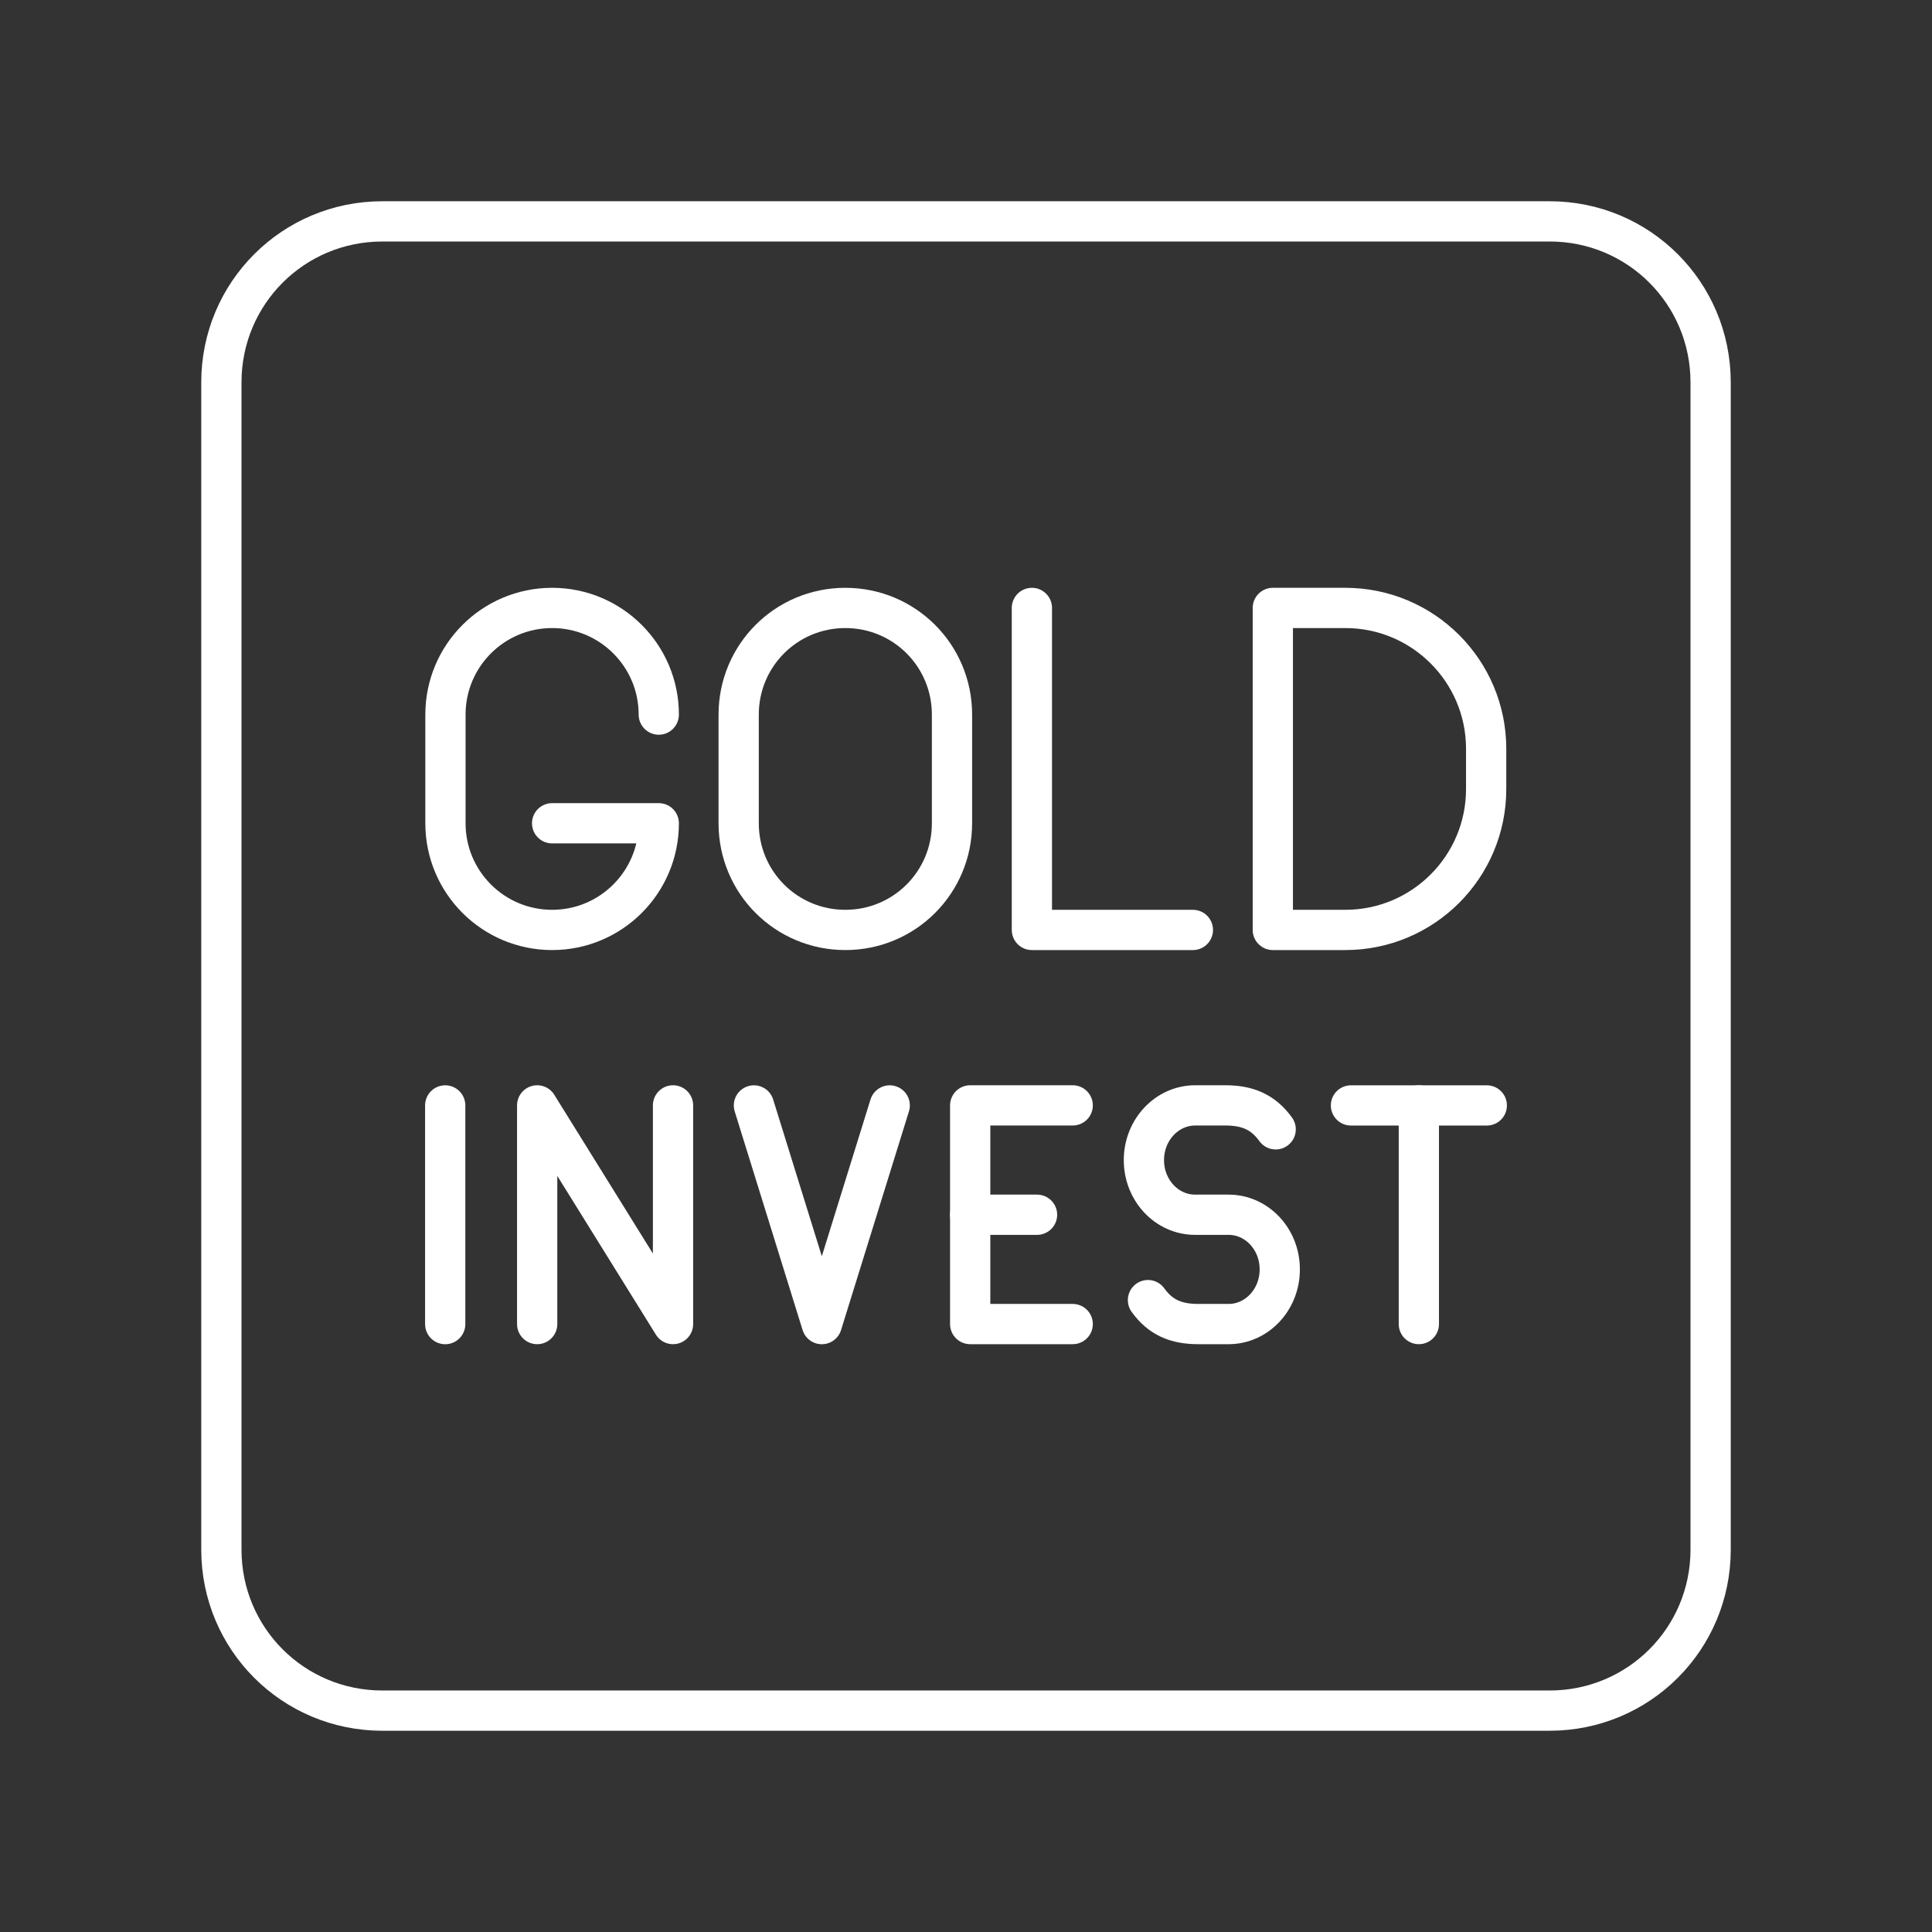 <?xml version="1.0" encoding="UTF-8"?><svg id="b" xmlns="http://www.w3.org/2000/svg" viewBox="0 0 48 48"><rect x="0" y="0" width="48" height="48" fill="#333333" stroke="none"/><defs><style>.p{fill:none;stroke:#fff;stroke-linecap:round;stroke-linejoin:round;}</style></defs><path id="c" class="p" d="M9.5,5.5h29c2.216,0,4,1.784,4,4v29c0,2.216-1.784,4-4,4H9.5c-2.216,0-4-1.784-4-4V9.5c0-2.216,1.784-4,4-4Z"/><path id="d" class="p" d="M11.061,27.464v5.433"/><path id="e" class="p" d="M33.564,27.464h3.375"/><path id="f" class="p" d="M35.251,32.896v-5.433"/><path id="g" class="p" d="M13.346,32.896v-5.433l3.375,5.433v-5.433"/><path id="h" class="p" d="M22.105,27.464l-1.687,5.433-1.687-5.433"/><path id="i" class="p" d="M28.521,32.301c.312.434.704.595,1.249.595h.754c.702,0,1.271-.607,1.271-1.355v-.006c0-.749-.569-1.355-1.271-1.355h-.832c-.703,0-1.272-.607-1.272-1.357h0c0-.751.571-1.36,1.275-1.36h.75c.545,0,.937.162,1.249.595"/><path id="j" class="p" d="M24.104,30.18h1.661"/><path id="k" class="p" d="M26.651,32.896h-2.547v-5.433h2.547"/><path id="l" class="p" d="M25.637,15.104v8h4"/><path id="m" class="p" d="M16.367,17.754c0-1.464-1.187-2.65-2.65-2.65h0c-1.464,0-2.65,1.186-2.65,2.65v2.7c0,1.464,1.187,2.65,2.65,2.65h0c1.464,0,2.65-1.186,2.65-2.65h-2.65"/><path id="n" class="p" d="M31.623,23.104v-8h1.8c1.933,0,3.5,1.567,3.5,3.5v1c0,1.933-1.567,3.5-3.5,3.5h-1.8Z"/><path id="o" class="p" d="M21.002,15.104h0c1.468,0,2.65,1.182,2.65,2.65v2.7c0,1.468-1.182,2.65-2.65,2.65h0c-1.468,0-2.65-1.182-2.65-2.65v-2.7c0-1.468,1.182-2.65,2.65-2.65Z"/></svg>